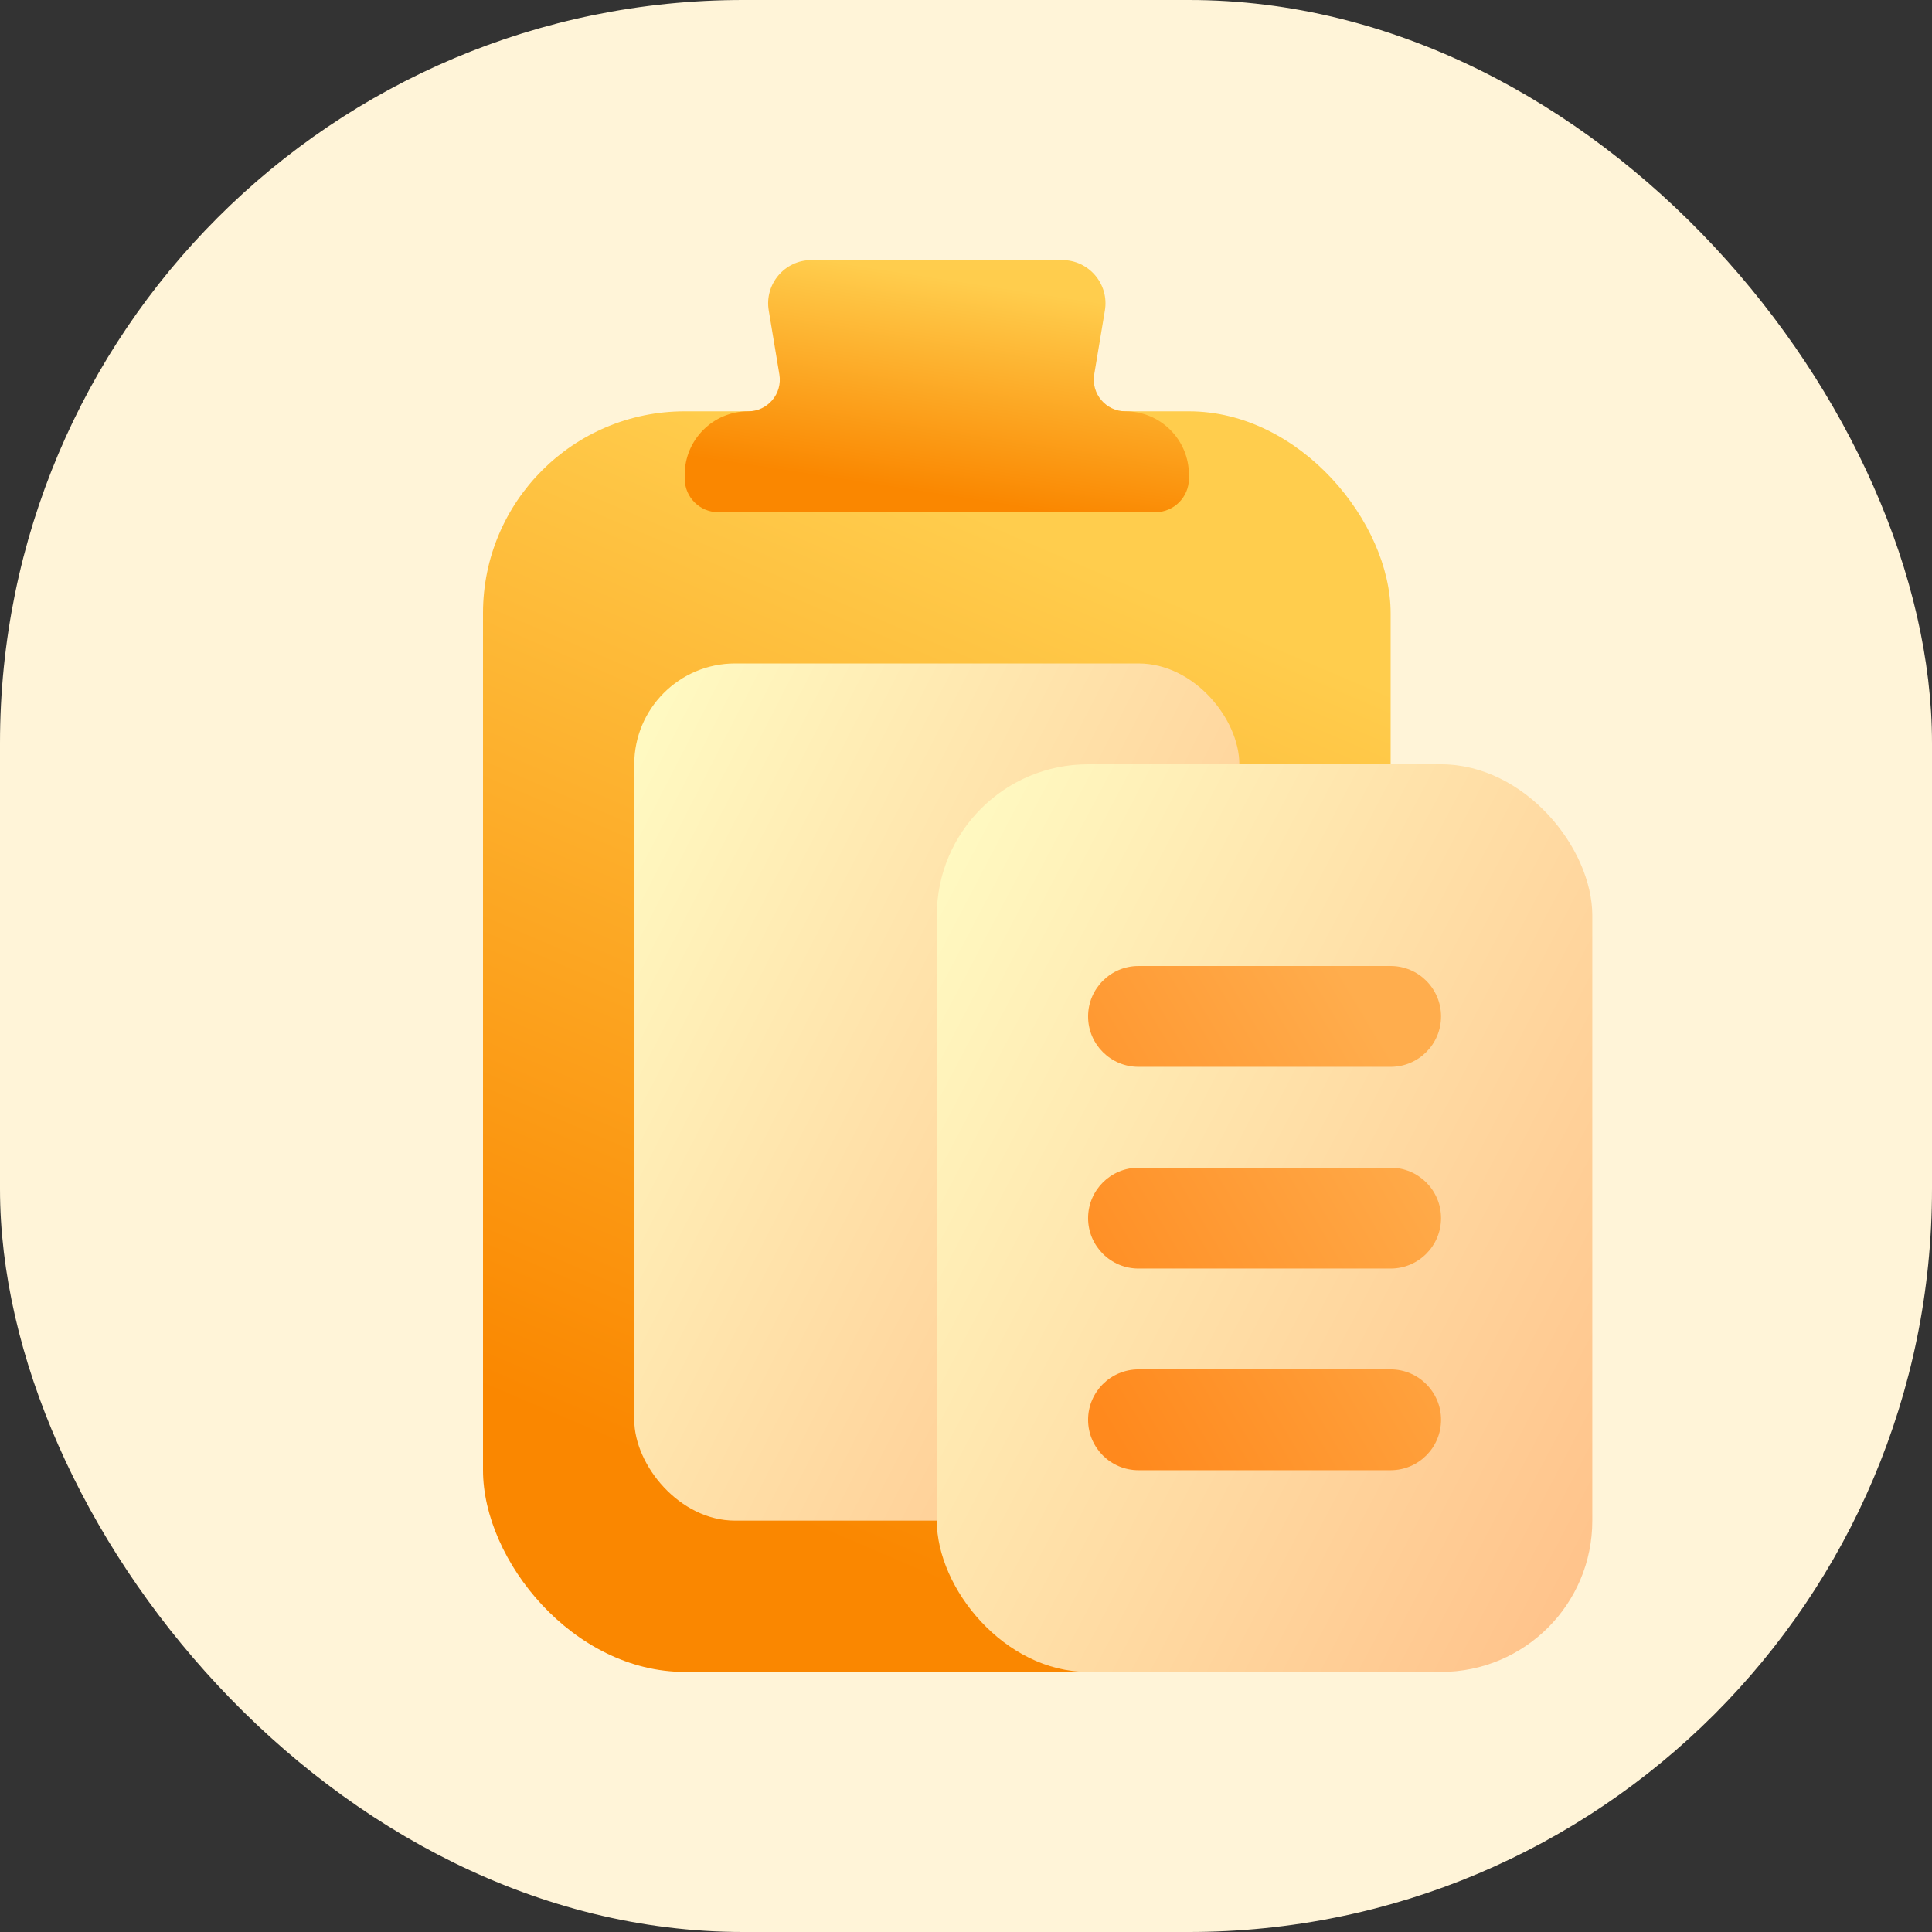 <svg width="52" height="52" viewBox="0 0 52 52" fill="none" xmlns="http://www.w3.org/2000/svg">
<rect x="0" y="0" width="52" height="52" fill="#333333" stroke="none"/>
<rect width="52" height="52" rx="20" fill="#FFF4D8"/>
<rect x="13" y="11.071" width="24.429" height="33.929" rx="5.429" fill="url(#paint0_linear_12_3545)"/>
<path d="M18.429 12.778C18.429 11.836 19.193 11.071 20.135 11.071C20.663 11.071 21.064 10.598 20.977 10.078L20.691 8.357C20.572 7.647 21.12 7 21.84 7H28.588C29.309 7 29.857 7.647 29.738 8.357L29.451 10.078C29.365 10.598 29.766 11.071 30.293 11.071C31.236 11.071 32 11.836 32 12.778V12.881C32 13.381 31.595 13.786 31.095 13.786H19.333C18.834 13.786 18.429 13.381 18.429 12.881V12.778Z" fill="url(#paint1_linear_12_3545)"/>
<rect x="17.071" y="17.857" width="16.286" height="23.071" rx="2.714" fill="url(#paint2_linear_12_3545)"/>
<rect x="25.214" y="20.571" width="17.643" height="24.429" rx="4.071" fill="url(#paint3_linear_12_3545)"/>
<path fill-rule="evenodd" clip-rule="evenodd" d="M29.286 27.357C29.286 26.608 29.893 26 30.643 26H37.429C38.178 26 38.786 26.608 38.786 27.357C38.786 28.107 38.178 28.714 37.429 28.714H30.643C29.893 28.714 29.286 28.107 29.286 27.357ZM29.286 32.786C29.286 32.036 29.893 31.429 30.643 31.429H37.429C38.178 31.429 38.786 32.036 38.786 32.786C38.786 33.535 38.178 34.143 37.429 34.143H30.643C29.893 34.143 29.286 33.535 29.286 32.786ZM30.643 36.857C29.893 36.857 29.286 37.465 29.286 38.214C29.286 38.964 29.893 39.571 30.643 39.571H37.429C38.178 39.571 38.786 38.964 38.786 38.214C38.786 37.465 38.178 36.857 37.429 36.857H30.643Z" fill="url(#paint4_linear_12_3545)"/>
<defs>
<linearGradient id="paint0_linear_12_3545" x1="29.795" y1="15.312" x2="19.194" y2="40.062" gradientUnits="userSpaceOnUse">
<stop stop-color="#FFCD4D"/>
<stop offset="1" stop-color="#FA8700"/>
</linearGradient>
<linearGradient id="paint1_linear_12_3545" x1="27.759" y1="7.848" x2="26.877" y2="13.57" gradientUnits="userSpaceOnUse">
<stop stop-color="#FFCD4D"/>
<stop offset="1" stop-color="#FA8700"/>
</linearGradient>
<linearGradient id="paint2_linear_12_3545" x1="32" y1="40.928" x2="11.887" y2="30.622" gradientUnits="userSpaceOnUse">
<stop stop-color="#FFC38B"/>
<stop offset="1" stop-color="#FFF9C1"/>
</linearGradient>
<linearGradient id="paint3_linear_12_3545" x1="41.387" y1="45" x2="19.808" y2="33.687" gradientUnits="userSpaceOnUse">
<stop stop-color="#FFC38B"/>
<stop offset="1" stop-color="#FFF9C1"/>
</linearGradient>
<linearGradient id="paint4_linear_12_3545" x1="37.081" y1="27.696" x2="27.005" y2="33.698" gradientUnits="userSpaceOnUse">
<stop stop-color="#FFAD4D"/>
<stop offset="1" stop-color="#FF891D"/>
</linearGradient>
</defs>
</svg>
